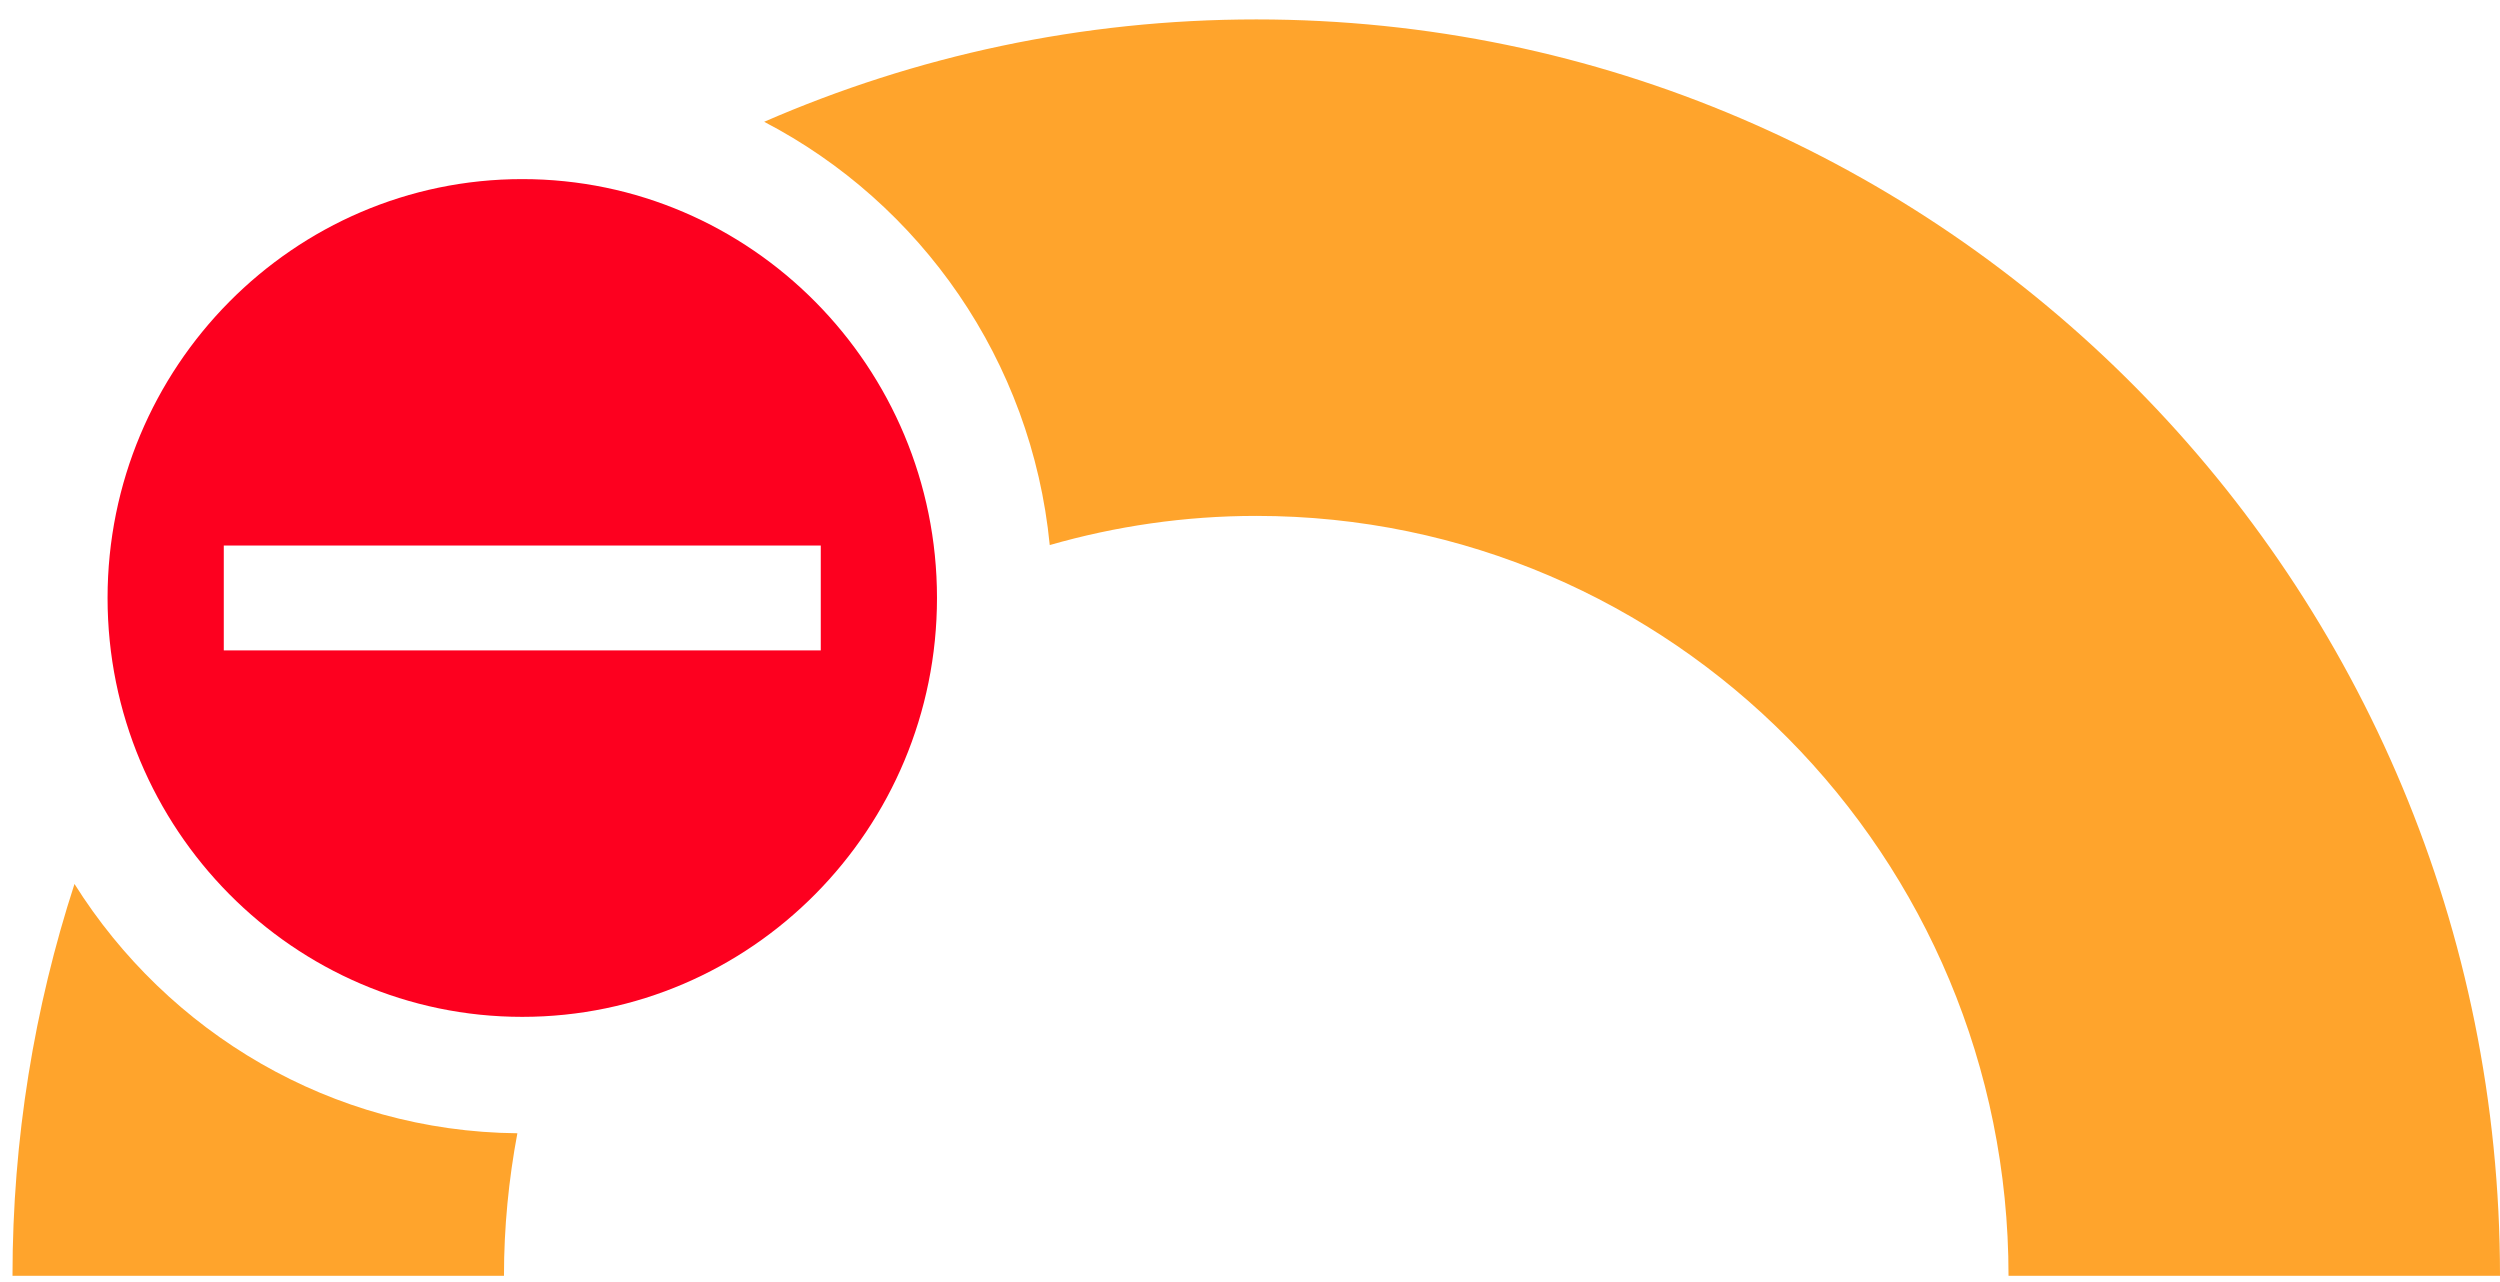 <?xml version="1.0" encoding="UTF-8"?>
<svg width="39px" height="20px" viewBox="0 0 39 20" version="1.1" xmlns="http://www.w3.org/2000/svg" xmlns:xlink="http://www.w3.org/1999/xlink">
    <!-- Generator: Sketch 40.3 (33839) - http://www.bohemiancoding.com/sketch -->
    <title>Group 13</title>
    <desc>Created with Sketch.</desc>
    <defs></defs>
    <g id="Page-1" stroke="none" stroke-width="1" fill="none" fill-rule="evenodd">
        <g id="Discovery-1024x768_v14.3" transform="translate(-753, -365)">
            <g id="STOCKS-LIKE" transform="translate(62, 238)">
                <g id="Group-6" transform="translate(0, 44)">
                    <g id="Group-3" transform="translate(562, 0)">
                        <g id="Page-1" transform="translate(148.5, 93) scale(-1, 1) translate(-148.5, -93) translate(129, 83)">
                            <g id="Group-13">
                                <path d="M27.079,1.9 C24.724,0.874 22.13,0.303 19.402,0.303 C8.687,0.303 -3.00000002e-05,9.078 -3.00000002e-05,19.902 L7.667,19.902 C7.667,13.355 12.921,8.048 19.402,8.048 C20.52,8.048 21.6,8.209 22.624,8.503 C22.905,5.622 24.642,3.168 27.079,1.9" id="Fill-1" fill="#FFA42C"></path>
                                <path d="M30.929,17.679 C31.064,18.4 31.138,19.142 31.138,19.902 L38.805,19.902 C38.805,17.767 38.463,15.714 37.838,13.79 C36.383,16.106 33.833,17.652 30.929,17.679" id="Fill-4" fill="#FFA42C"></path>
                                <path d="M26.196,10.146 L26.196,8.51 L35.509,8.51 L35.509,10.146 L26.196,10.146 Z M30.853,2.794 C27.285,2.794 24.383,5.725 24.383,9.328 C24.383,12.932 27.285,15.863 30.853,15.863 C34.42,15.863 37.322,12.932 37.322,9.328 C37.322,5.725 34.42,2.794 30.853,2.794 L30.853,2.794 Z" id="Fill-6" fill="#FD001F"></path>
                            </g>
                        </g>
                    </g>
                </g>
            </g>
        </g>
    </g>
</svg>